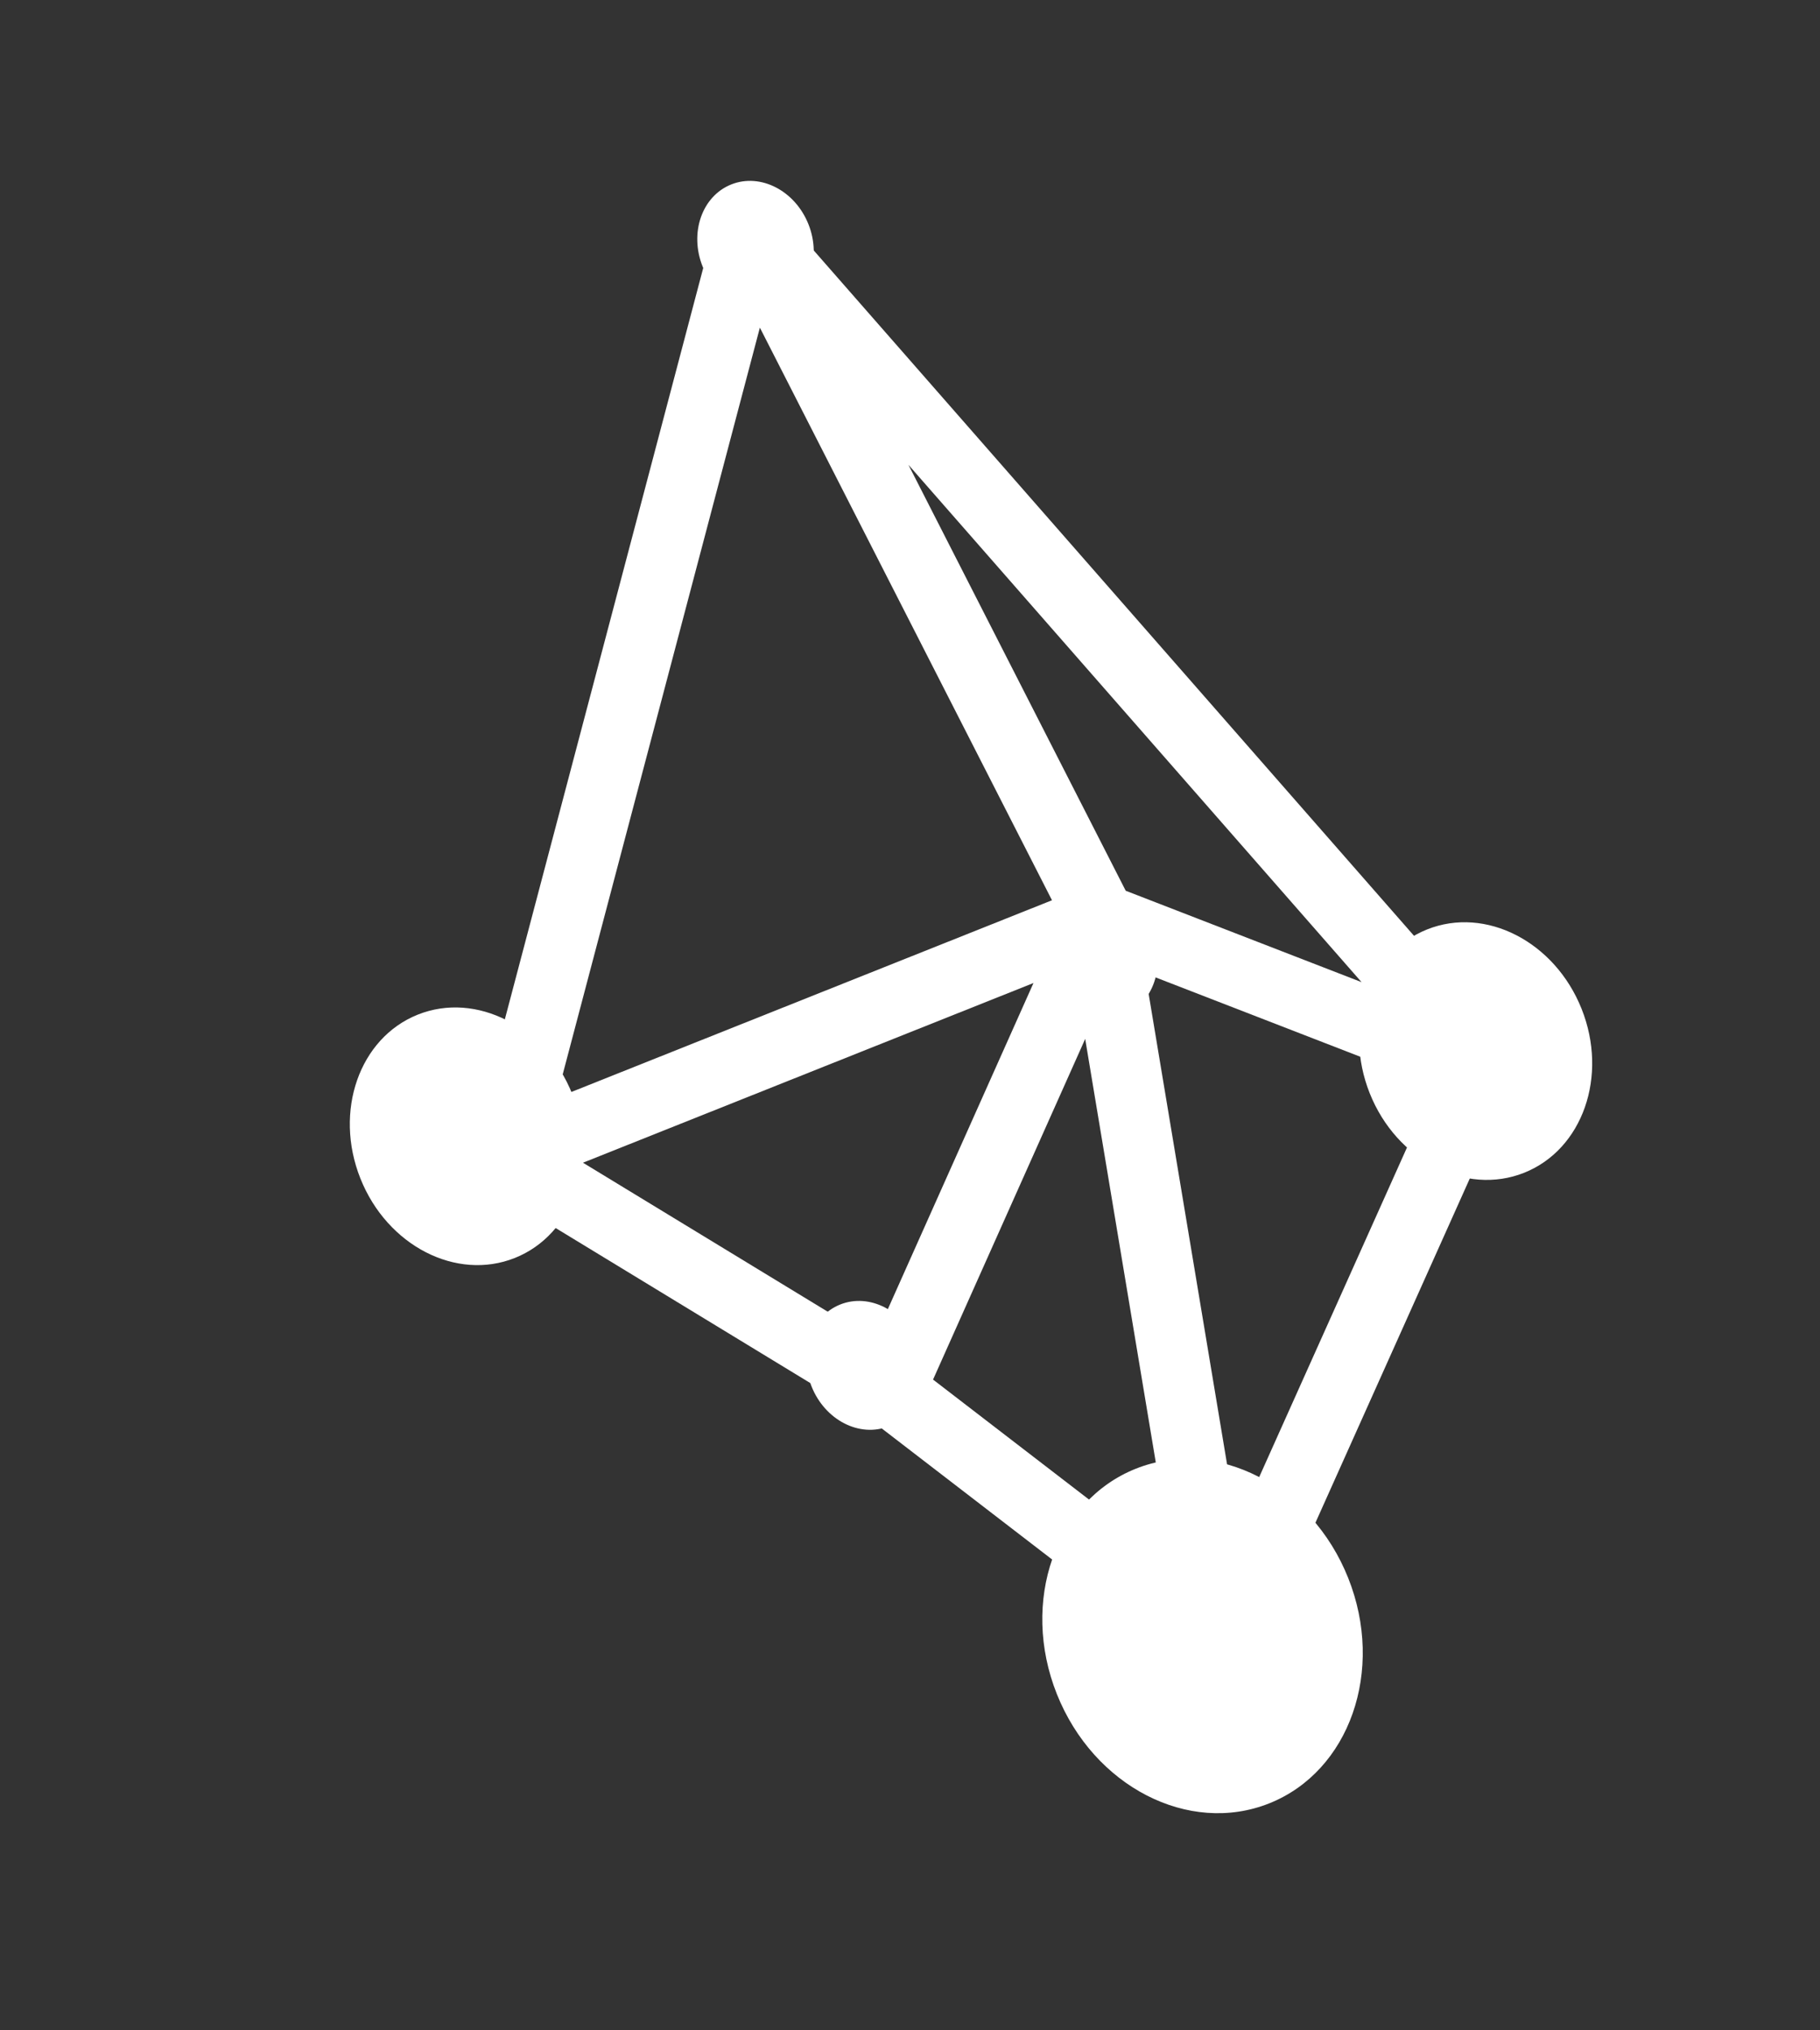 <svg width="26" height="29" viewBox="0 0 26 29" fill="none" xmlns="http://www.w3.org/2000/svg">
<rect x="0" y="0" width="26" height="29" fill="#333333" stroke="none"/>
<ellipse cx="17.179" cy="23.368" rx="2.24" ry="2.573" transform="rotate(-21.74 17.179 23.368)" fill="white"/>
<ellipse cx="6.662" cy="16.23" rx="1.629" ry="1.871" transform="rotate(-21.74 6.662 16.23)" fill="white"/>
<ellipse cx="12.35" cy="19.502" rx="0.814" ry="0.936" transform="rotate(-21.74 12.35 19.502)" fill="white"/>
<ellipse cx="10.793" cy="3.504" rx="0.814" ry="0.936" transform="rotate(-21.74 10.793 3.504)" fill="white"/>
<ellipse cx="15.707" cy="13.631" rx="0.814" ry="0.936" transform="rotate(-21.74 15.707 13.631)" fill="white"/>
<ellipse cx="21.081" cy="15.013" rx="1.629" ry="1.871" transform="rotate(-21.74 21.081 15.013)" fill="white"/>
<path d="M10.706 3.287L21.168 15.23M10.706 3.287L7.213 16.514M10.706 3.287L15.723 13.12M21.168 15.23L17.455 23.509M21.168 15.23L15.723 13.12M17.455 23.509L12.712 19.861M17.455 23.509L15.723 13.12M12.712 19.861L7.213 16.514M12.712 19.861L15.723 13.12M7.213 16.514L15.723 13.12" stroke="white"/>
</svg>
